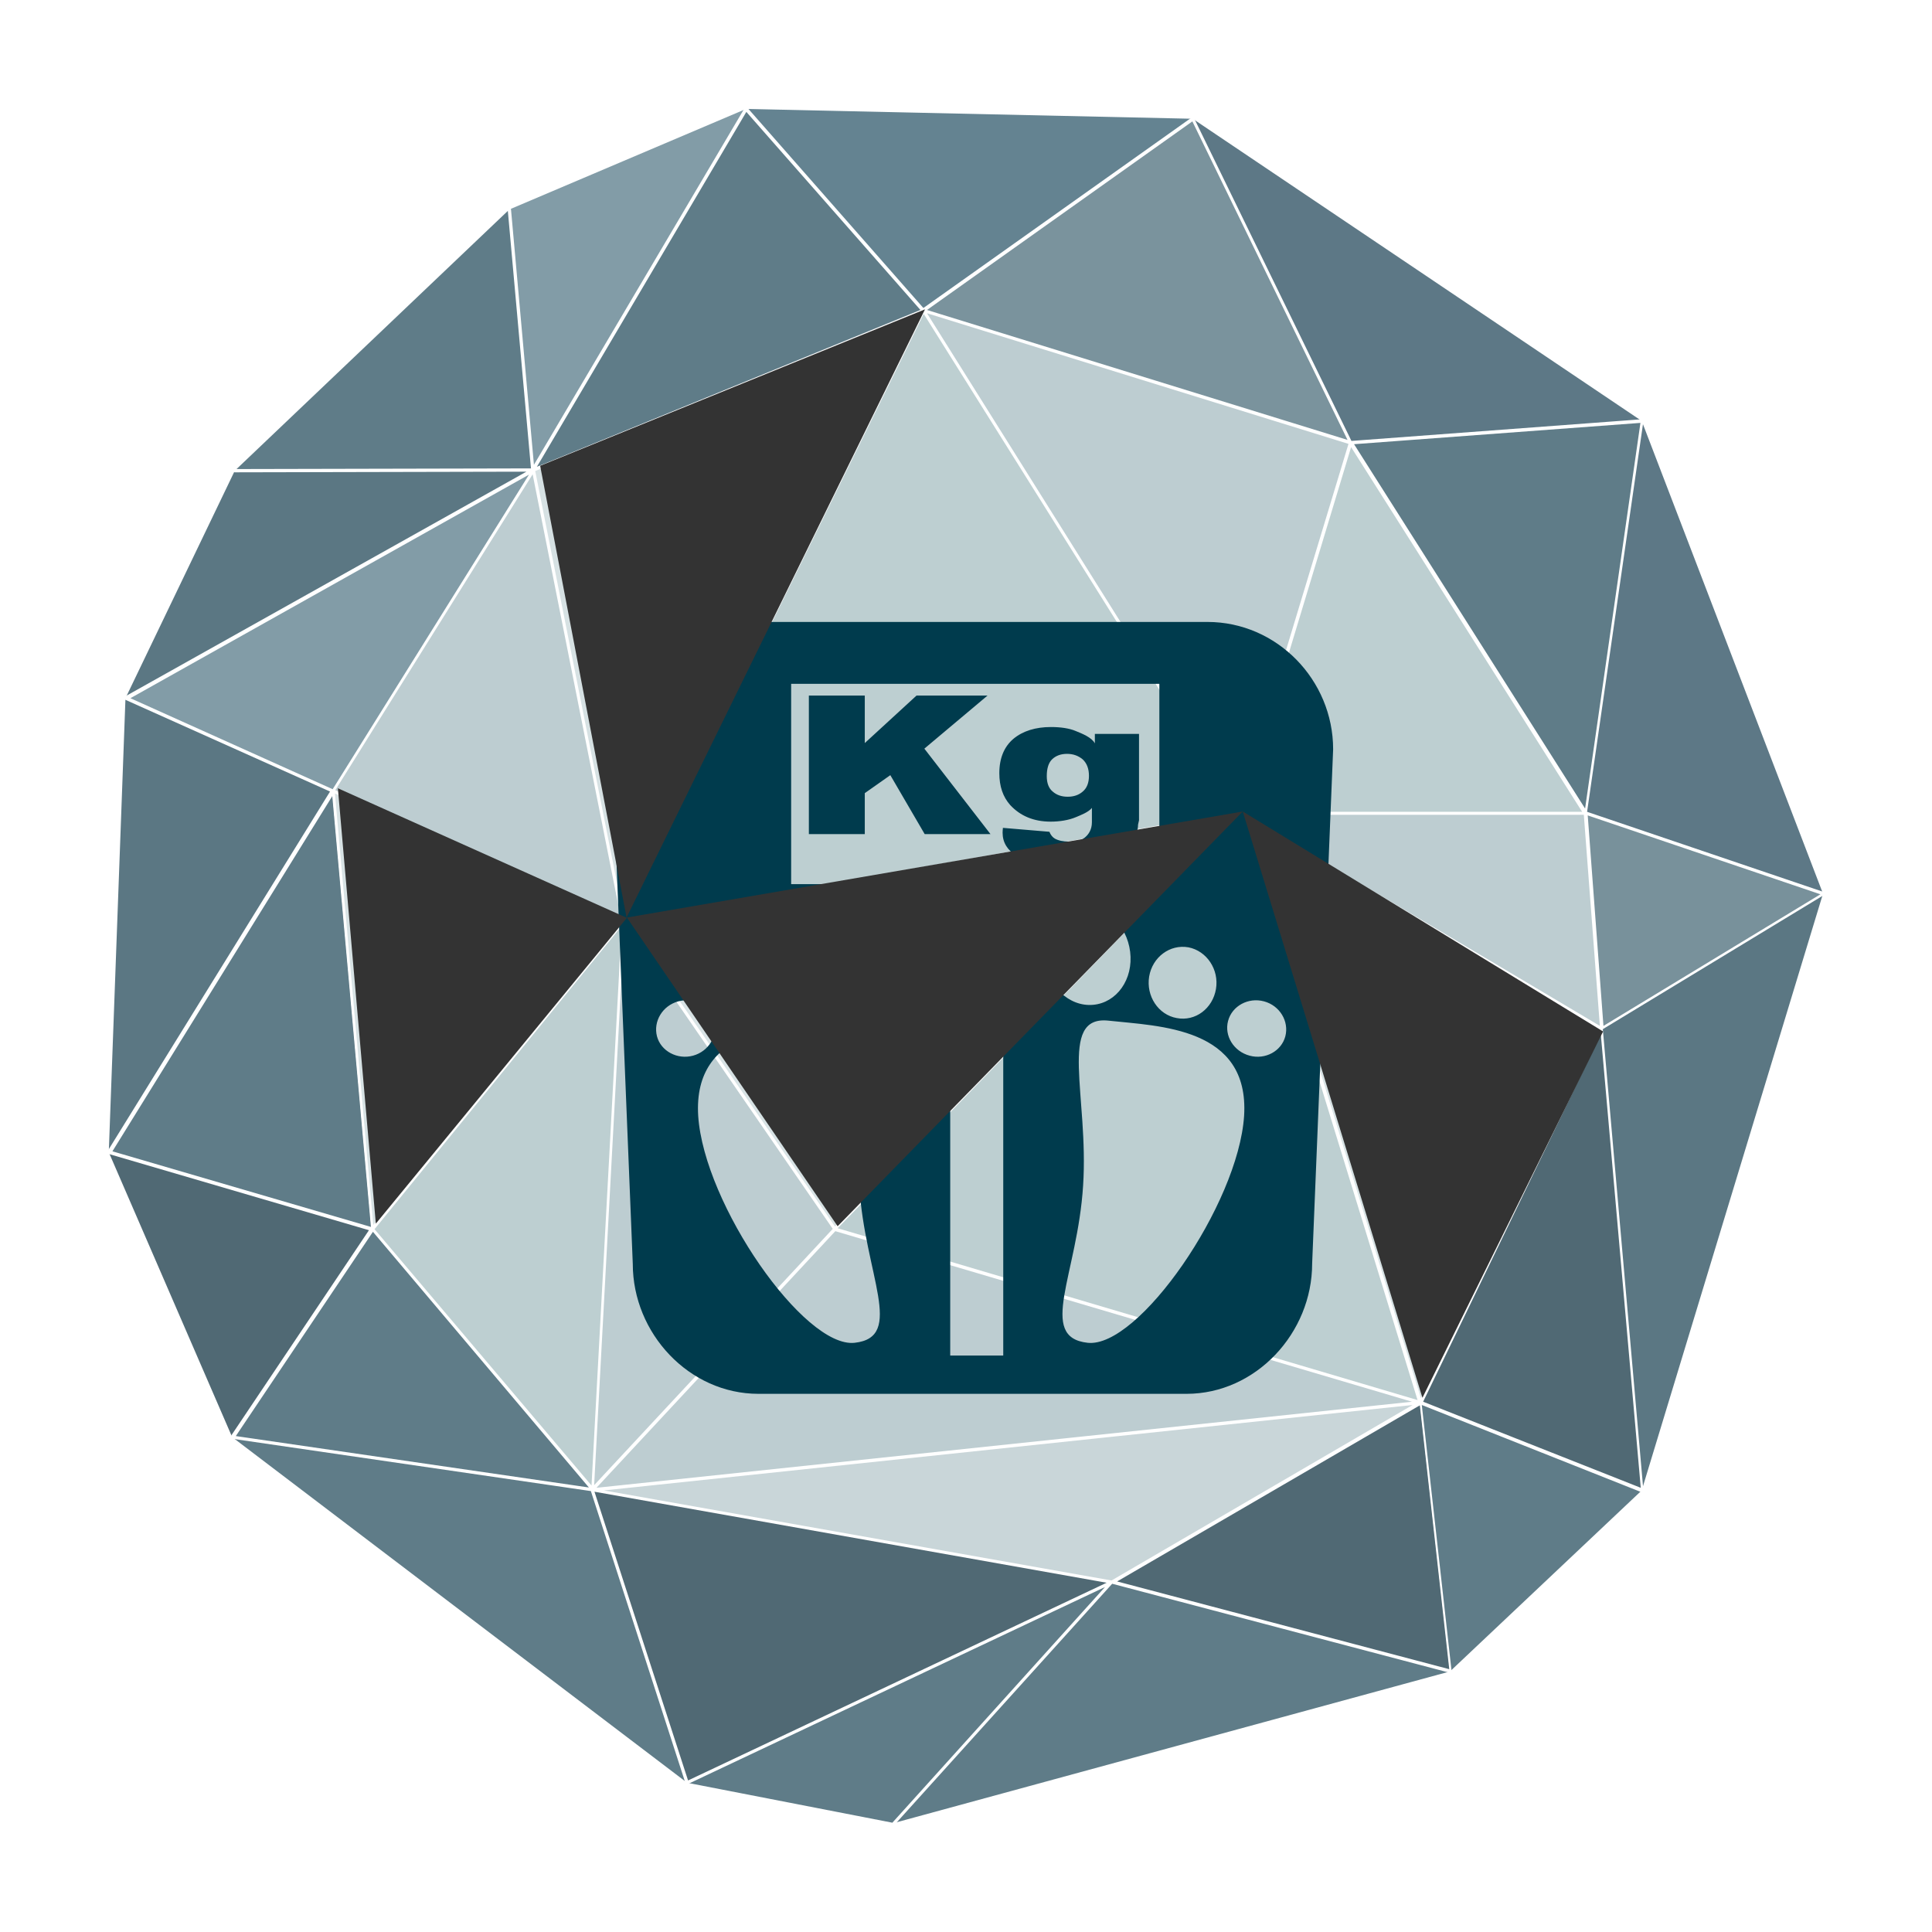 <svg width="36" height="36" viewBox="0 0 36 36" fill="none" xmlns="http://www.w3.org/2000/svg">
<g filter="url(#filter0_d_304_109007)">
<rect width="32" height="32" transform="translate(2 1)" fill="white"/>
<path d="M16.657 32.969L27.017 30.145L20.718 28.48L16.657 32.969Z" fill="#5F7C88"/>
<path d="M12.803 32.219L16.657 32.969L20.718 28.48L12.803 32.219Z" fill="#5F7C88"/>
<path d="M22.224 1.213L13.9 1.03L17.2 4.782L22.224 1.213Z" fill="#648391"/>
<path d="M2.338 12.01L2.027 20.471L6.192 13.736L2.338 12.01Z" fill="#5B7783"/>
<path d="M6.192 13.736L2.027 20.471L6.924 21.904L6.192 13.736Z" fill="#5F7C88"/>
<path d="M2.027 20.471L4.326 25.778L6.924 21.904L2.027 20.471Z" fill="#506974"/>
<path d="M15.547 21.904L26.456 25.131L23.072 14.145L15.547 21.904Z" fill="#BDCFD1"/>
<path d="M11.601 16.165L11.028 26.76L15.547 21.904L11.601 16.165Z" fill="#BDCDD1"/>
<path d="M26.457 25.131L29.835 18.165L23.072 14.145L26.457 25.131Z" fill="#D7E2E4"/>
<path d="M11.028 26.76L26.457 25.131L15.547 21.904L11.028 26.76Z" fill="#BDCDD1"/>
<path d="M25.164 7.246L22.225 1.213L17.2 4.782L25.164 7.246Z" fill="#7A939D"/>
<path d="M6.924 21.904L11.028 26.76L11.602 16.165L6.924 21.904Z" fill="#BDCFD1"/>
<path d="M17.2 4.782L13.901 1.03L9.931 7.758L17.2 4.782Z" fill="#5F7C88"/>
<path d="M29.835 18.177L29.53 14.17H23.072V14.164L29.835 18.177Z" fill="#BDCDD1"/>
<path d="M23.072 14.157V14.169L25.164 7.258L17.2 4.794L23.072 14.157Z" fill="#BDCDD1"/>
<path d="M20.718 28.48L26.457 25.131L11.028 26.76L20.718 28.48Z" fill="#C9D6D9"/>
<path d="M30.591 6.844L22.225 1.213L25.164 7.246L30.591 6.844Z" fill="#5D7886"/>
<path d="M29.536 14.145L30.591 6.844L25.164 7.246L29.536 14.145Z" fill="#5F7C88"/>
<path d="M17.2 4.782L9.931 7.758L11.602 16.164L17.2 4.782Z" fill="#D6E1E3"/>
<path d="M9.931 7.759L6.192 13.737L11.601 16.164L9.931 7.759Z" fill="#BDCDD1"/>
<path d="M6.192 13.736L6.924 21.904L11.601 16.164L6.192 13.736Z" fill="#D7E2E4"/>
<path d="M23.072 14.145L17.2 4.782L11.602 16.164L23.072 14.145Z" fill="#BDCFD1"/>
<path d="M15.547 21.904L23.072 14.145L11.602 16.164L15.547 21.904Z" fill="#D7E2E4"/>
<path d="M27.018 30.145L30.591 26.772L26.456 25.131L27.018 30.145Z" fill="#5F7C88"/>
<path d="M20.718 28.48L27.018 30.145L26.457 25.131L20.718 28.48Z" fill="#506974"/>
<path d="M26.456 25.131L30.591 26.772L29.835 18.165L26.456 25.131Z" fill="#506974"/>
<path d="M13.901 1.03L9.492 2.903L9.931 7.758L13.901 1.03Z" fill="#829CA7"/>
<path d="M29.536 14.145L33.969 15.652L30.591 6.844L29.536 14.145Z" fill="#5D7886"/>
<path d="M30.591 26.772L33.969 15.652L29.835 18.165L30.591 26.772Z" fill="#5B7783"/>
<path d="M29.536 14.145L29.53 14.169L29.835 18.177L33.969 15.658L29.536 14.145Z" fill="#78919B"/>
<path d="M25.164 7.258L23.072 14.169H29.53L29.536 14.145L25.164 7.258Z" fill="#BDCFD1"/>
<path d="M11.028 26.76L12.803 32.219L20.718 28.48L11.028 26.76Z" fill="#506974"/>
<path d="M4.326 25.778L12.803 32.219L11.028 26.76L4.326 25.778Z" fill="#5F7C88"/>
<path d="M4.375 7.771L2.338 12.01L9.931 7.759L4.375 7.771Z" fill="#5B7783"/>
<path d="M9.491 2.903L4.375 7.771L9.93 7.759L9.491 2.903Z" fill="#5F7C88"/>
<path d="M6.192 13.737L9.931 7.759L2.338 12.01L6.192 13.737Z" fill="#829CA7"/>
<path d="M6.924 21.904L4.326 25.778L11.028 26.76L6.924 21.904Z" fill="#5F7C88"/>
<path fill-rule="evenodd" clip-rule="evenodd" d="M34 15.664C34 15.668 33.998 15.672 33.994 15.676C33.99 15.676 33.988 15.676 33.988 15.676L29.866 18.177L30.622 26.772C30.622 26.772 30.62 26.774 30.616 26.778C30.616 26.778 30.616 26.78 30.616 26.784C30.616 26.788 30.613 26.792 30.609 26.796C30.605 26.796 30.603 26.796 30.603 26.796C30.599 26.8 30.595 26.802 30.591 26.802C30.587 26.802 30.583 26.802 30.579 26.802L26.493 25.18L27.048 30.139C27.048 30.143 27.048 30.145 27.048 30.145C27.048 30.149 27.048 30.151 27.048 30.151C27.042 30.157 27.036 30.164 27.036 30.164C27.036 30.17 27.03 30.17 27.03 30.17C27.024 30.17 27.012 30.17 27.012 30.176C27.005 30.176 26.993 30.17 26.993 30.17V30.164L20.724 28.511L16.681 32.988C16.673 32.996 16.665 33 16.657 33C16.649 33 16.643 32.998 16.639 32.994C16.626 32.982 16.626 32.963 16.639 32.951L20.59 28.572L12.815 32.244C12.815 32.244 12.813 32.246 12.809 32.25C12.805 32.25 12.803 32.25 12.803 32.25C12.795 32.25 12.789 32.248 12.785 32.244C12.785 32.244 12.783 32.242 12.778 32.237C12.778 32.237 12.776 32.236 12.772 32.231C12.772 32.231 12.772 32.229 12.772 32.225L11.01 26.784L4.32 25.808C4.316 25.808 4.312 25.806 4.308 25.802C4.304 25.802 4.302 25.8 4.302 25.796C4.298 25.796 4.296 25.794 4.296 25.79C4.296 25.79 4.296 25.788 4.296 25.784C4.296 25.784 4.296 25.782 4.296 25.778C4.296 25.774 4.296 25.772 4.296 25.772C4.296 25.768 4.298 25.765 4.302 25.765C4.302 25.765 4.302 25.764 4.302 25.759L6.875 21.923L2.021 20.501C2.021 20.501 2.019 20.499 2.015 20.495C2.011 20.495 2.009 20.493 2.009 20.489C2.005 20.489 2.003 20.489 2.003 20.489C2.003 20.485 2.003 20.483 2.003 20.483C2.003 20.479 2.003 20.477 2.003 20.477C1.999 20.473 1.999 20.471 2.003 20.471C2.003 20.467 2.003 20.465 2.003 20.465C2.003 20.461 2.003 20.459 2.003 20.459C2.003 20.459 2.003 20.457 2.003 20.453L6.15 13.749L2.326 12.035C2.322 12.031 2.318 12.027 2.314 12.023C2.314 12.018 2.314 12.016 2.314 12.016C2.314 12.012 2.312 12.01 2.308 12.01C2.308 12.006 2.31 12.004 2.314 12.004C2.314 12 2.314 11.998 2.314 11.998C2.314 11.998 2.314 11.996 2.314 11.992C2.314 11.992 2.316 11.99 2.32 11.986C2.32 11.986 2.322 11.984 2.326 11.98L9.809 7.789L4.375 7.801C4.357 7.801 4.345 7.783 4.345 7.771C4.345 7.753 4.357 7.74 4.375 7.74L9.894 7.728L9.461 2.909C9.461 2.891 9.473 2.879 9.492 2.873C9.51 2.873 9.522 2.885 9.522 2.903L9.949 7.661L13.876 1.012C13.876 1.008 13.878 1.006 13.882 1.006C13.882 1.006 13.884 1.004 13.888 1C13.888 1 13.89 1 13.894 1C13.894 1 13.896 1 13.9 1C13.905 1 13.907 1 13.907 1C13.911 1 13.913 1 13.913 1C13.917 1.004 13.919 1.006 13.919 1.006C13.919 1.006 13.921 1.006 13.925 1.006L17.206 4.739L22.206 1.189C22.21 1.185 22.212 1.183 22.212 1.183C22.212 1.183 22.214 1.183 22.218 1.183C22.218 1.183 22.22 1.183 22.224 1.183C22.224 1.183 22.227 1.183 22.231 1.183C22.231 1.183 22.233 1.185 22.237 1.189C22.237 1.189 22.239 1.189 22.243 1.189C22.243 1.189 22.243 1.191 22.243 1.195C22.247 1.195 22.249 1.195 22.249 1.195C22.249 1.199 22.249 1.201 22.249 1.201L25.182 7.216L30.585 6.813C30.589 6.813 30.591 6.813 30.591 6.813C30.595 6.813 30.597 6.813 30.597 6.813C30.597 6.813 30.599 6.815 30.603 6.819C30.603 6.819 30.605 6.819 30.609 6.819C30.609 6.819 30.609 6.821 30.609 6.825C30.609 6.825 30.611 6.827 30.616 6.831C30.616 6.836 30.616 6.838 30.616 6.838C30.62 6.842 30.622 6.844 30.622 6.844C30.622 6.848 30.622 6.85 30.622 6.85L29.573 14.127L33.982 15.621C33.982 15.626 33.984 15.627 33.988 15.627C33.988 15.627 33.99 15.627 33.994 15.627C33.994 15.632 33.994 15.634 33.994 15.634C33.998 15.634 34 15.636 34 15.64C34 15.64 34 15.642 34 15.646C34 15.646 34 15.648 34 15.652C34 15.652 34 15.654 34 15.658C34 15.662 34 15.664 34 15.664ZM27.012 30.17L27.018 30.164H26.993L27.012 30.17ZM20.621 28.492L11.077 26.796L12.821 32.176L20.621 28.492ZM10.004 7.698L17.151 4.776L13.907 1.085L10.004 7.698ZM17.273 4.776L25.109 7.197L22.218 1.262L17.273 4.776ZM26.322 25.18L11.254 26.772L20.712 28.45L26.322 25.18ZM15.559 21.855L22.993 14.194L11.656 16.189L15.559 21.855ZM23.029 14.127L17.212 4.849L11.662 16.128L23.029 14.127ZM11.632 16.256L11.071 26.674L15.517 21.898L11.632 16.256ZM11.114 26.723L26.31 25.119L15.565 21.941L11.114 26.723ZM26.414 25.088L23.066 14.206L15.608 21.886L26.414 25.088ZM25.127 7.271L17.273 4.837L23.066 14.078L25.127 7.271ZM23.121 14.127H29.481L25.176 7.332L23.121 14.127ZM17.145 4.843L9.973 7.777L11.62 16.073L17.145 4.843ZM9.925 7.838L6.247 13.724L11.571 16.116L9.925 7.838ZM6.241 13.785L6.955 21.825L11.559 16.177L6.241 13.785ZM6.979 21.904L11.022 26.68L11.583 16.256L6.979 21.904ZM26.475 25.052L29.805 18.177L23.139 14.219L26.475 25.052ZM29.811 18.116L29.512 14.182H23.188L29.811 18.116ZM29.536 14.066L30.567 6.88L25.231 7.277L29.536 14.066ZM9.857 7.844L2.43 12.01L6.199 13.706L9.857 7.844ZM6.192 13.834L2.095 20.453L6.912 21.862L6.192 13.834ZM6.949 21.953L4.394 25.759L10.973 26.717L6.949 21.953ZM20.816 28.468L27.005 30.103L26.457 25.186L20.816 28.468ZM26.518 25.119L30.573 26.723L29.829 18.275L26.518 25.119ZM33.921 15.664L29.585 14.194L29.878 18.116L33.921 15.664Z" fill="white"/>
<path fill-rule="evenodd" clip-rule="evenodd" d="M24.841 12.962L24.45 22.545C24.45 23.838 23.401 24.972 22.109 24.972H14.132C12.84 24.972 11.791 23.844 11.791 22.551L11.4 12.919C11.4 11.626 12.449 10.589 13.742 10.589H22.499C23.792 10.589 24.841 11.668 24.841 12.962ZM14.742 15.475H21.603V11.742H14.742V15.475ZM21.224 14.285L21.206 14.365C21.206 14.475 21.157 14.584 21.096 14.688C21.035 14.79 20.952 14.871 20.846 14.932C20.745 14.997 20.615 15.044 20.456 15.072C20.298 15.101 20.115 15.115 19.907 15.115C19.44 15.115 19.119 15.06 18.944 14.95C18.769 14.841 18.682 14.696 18.682 14.517C18.682 14.493 18.684 14.462 18.688 14.426L19.554 14.499C19.578 14.56 19.615 14.603 19.657 14.627C19.724 14.664 19.816 14.682 19.913 14.682C20.048 14.682 20.157 14.658 20.218 14.603C20.285 14.548 20.346 14.456 20.346 14.322V14.054C20.285 14.133 20.139 14.188 20.054 14.224C19.913 14.285 19.737 14.31 19.578 14.31C19.265 14.31 19.013 14.206 18.822 13.999C18.688 13.848 18.621 13.651 18.621 13.407C18.621 13.126 18.712 12.913 18.883 12.767C19.06 12.62 19.297 12.547 19.584 12.547C19.761 12.547 19.926 12.571 20.041 12.62C20.163 12.669 20.346 12.742 20.401 12.852V12.675H21.224V14.285ZM17.224 12.95L18.456 14.542H17.23L16.59 13.444L16.114 13.779V14.542H15.072V11.961H16.114V12.846L17.078 11.961H18.401L17.224 12.95ZM21.413 17.195C21.353 17.561 21.584 17.909 21.926 17.97C22.273 18.037 22.597 17.793 22.658 17.427C22.718 17.067 22.487 16.719 22.145 16.652C21.798 16.591 21.474 16.835 21.413 17.195ZM20.291 13.456C20.291 13.326 20.253 13.224 20.176 13.151C20.094 13.082 19.997 13.047 19.883 13.047C19.769 13.047 19.678 13.08 19.608 13.145C19.539 13.21 19.505 13.316 19.505 13.462C19.505 13.592 19.541 13.688 19.615 13.749C19.688 13.814 19.781 13.846 19.895 13.846C20.009 13.846 20.102 13.814 20.176 13.749C20.253 13.684 20.291 13.586 20.291 13.456ZM13.535 17.427C13.596 17.793 13.925 18.037 14.267 17.97C14.614 17.909 14.84 17.561 14.785 17.195C14.724 16.835 14.395 16.591 14.053 16.652C13.706 16.719 13.474 17.067 13.535 17.427ZM12.913 18.671C13.205 18.592 13.382 18.299 13.309 18.025C13.236 17.744 12.937 17.579 12.638 17.659C12.346 17.738 12.169 18.031 12.242 18.311C12.315 18.586 12.62 18.75 12.913 18.671ZM16.011 21.093C15.907 19.434 16.486 17.921 15.541 18.018C14.602 18.122 12.907 18.134 13.01 19.794C13.12 21.447 14.986 24.125 15.925 24.021C16.87 23.917 16.114 22.752 16.011 21.093ZM15.968 15.877C15.523 15.89 15.145 16.317 15.126 16.829C15.114 17.335 15.462 17.738 15.907 17.726C16.352 17.713 16.73 17.287 16.748 16.78C16.761 16.268 16.413 15.865 15.968 15.877ZM18.694 16.134H17.706V24.259H18.694V16.134ZM20.285 17.726C20.737 17.738 21.084 17.335 21.066 16.829C21.048 16.317 20.67 15.89 20.224 15.877C19.779 15.865 19.432 16.268 19.45 16.78C19.468 17.287 19.84 17.713 20.285 17.726ZM20.651 18.018C19.706 17.921 20.291 19.434 20.182 21.093C20.078 22.752 19.322 23.917 20.267 24.021C21.212 24.125 23.072 21.447 23.182 19.794C23.286 18.134 21.596 18.122 20.651 18.018ZM23.554 17.659C23.261 17.579 22.956 17.744 22.883 18.025C22.81 18.299 22.987 18.592 23.286 18.671C23.578 18.75 23.877 18.586 23.95 18.311C24.023 18.031 23.847 17.738 23.554 17.659Z" fill="#003B4D"/>
<g style="mix-blend-mode:screen">
<path d="M15.608 21.849L23.157 14.121L11.681 16.097L15.608 21.849ZM7.003 21.801L11.681 16.103L6.296 13.688L7.003 21.801ZM10.065 7.679L11.675 16.097L17.236 4.764L10.065 7.679ZM23.157 14.121L26.505 25.046L29.871 18.22L23.157 14.121Z" fill="#333333"/>
</g>
</g>
<defs>
<filter id="filter0_d_304_109007" x="0" y="0" width="36" height="36" filterUnits="userSpaceOnUse" color-interpolation-filters="sRGB">
<feFlood flood-opacity="0" result="BackgroundImageFix"/>
<feColorMatrix in="SourceAlpha" type="matrix" values="0 0 0 0 0 0 0 0 0 0 0 0 0 0 0 0 0 0 127 0" result="hardAlpha"/>
<feOffset dy="1"/>
<feGaussianBlur stdDeviation="1"/>
<feComposite in2="hardAlpha" operator="out"/>
<feColorMatrix type="matrix" values="0 0 0 0 0.894 0 0 0 0 0.898 0 0 0 0 0.906 0 0 0 0.24 0"/>
<feBlend mode="normal" in2="BackgroundImageFix" result="effect1_dropShadow_304_109007"/>
<feBlend mode="normal" in="SourceGraphic" in2="effect1_dropShadow_304_109007" result="shape"/>
</filter>
</defs>
</svg>
